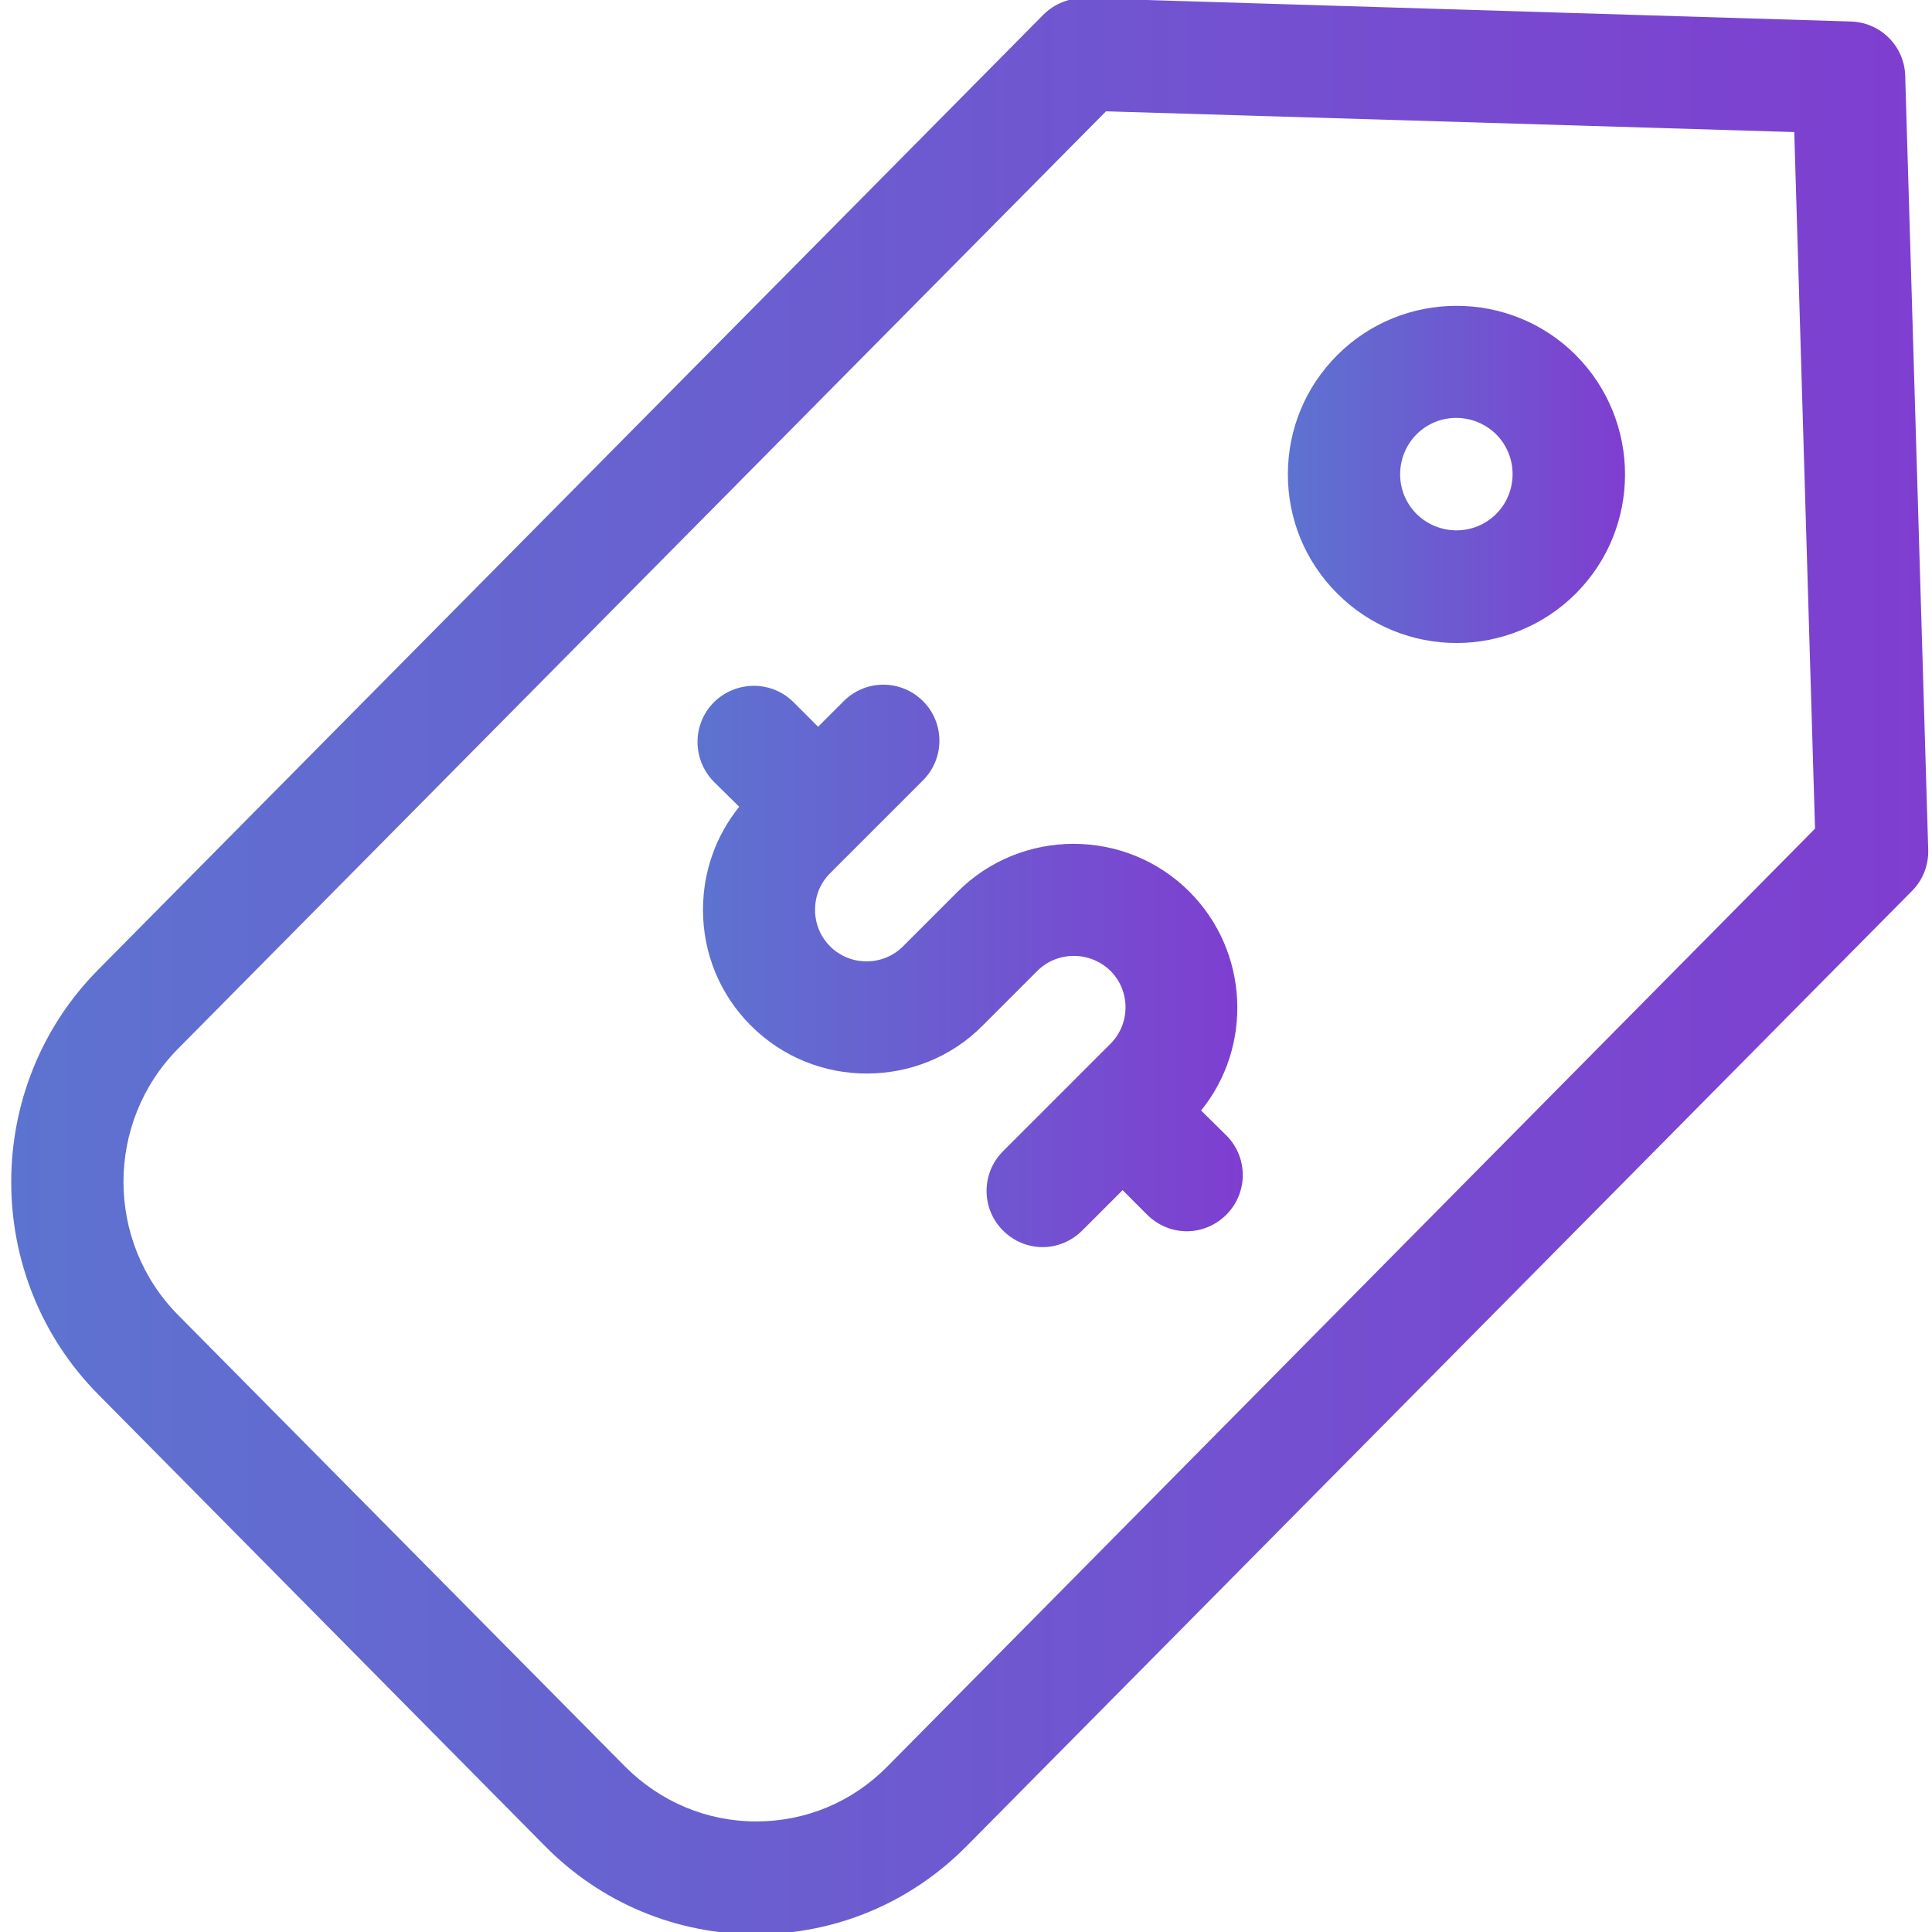 <?xml version="1.0" encoding="utf-8"?>
<!-- Generator: Adobe Illustrator 21.0.0, SVG Export Plug-In . SVG Version: 6.00 Build 0)  -->
<svg version="1.1" id="Layer_1" xmlns="http://www.w3.org/2000/svg" xmlns:xlink="http://www.w3.org/1999/xlink" x="0px" y="0px"
	 viewBox="0 0 512 512" style="enable-background:new 0 0 512 512;" xml:space="preserve">
<style type="text/css">
	.st0{fill:url(#SVGID_1_);}
	.st1{fill:url(#SVGID_2_);}
	.st2{fill:url(#SVGID_3_);}
</style>
<g>
	<linearGradient id="SVGID_1_" gradientUnits="userSpaceOnUse" x1="184.684" y1="255.996" x2="329.271" y2="255.996">
		<stop  offset="0" style="stop-color:#5D73D0"/>
		<stop  offset="1" style="stop-color:#7F3ED0"/>
	</linearGradient>
	<path class="st0" d="M318.3,294.3c13.8-17,12.7-42.2-3.1-58c-16.9-16.9-44.5-16.9-61.4,0l-14.5,14.5c-5.3,5.3-14,5.3-19.3,0
		c-2.6-2.6-4-6-4-9.7c0-3.7,1.4-7.1,4-9.7l24.6-24.6c5.8-5.8,5.8-15.2,0-21c-5.8-5.8-15.2-5.8-21,0l-6.8,6.8l-6.5-6.5
		c-5.8-5.8-15.2-5.8-21.1,0c-5.8,5.8-5.8,15.2,0,21.1l6.7,6.6c-6.2,7.7-9.6,17.2-9.6,27.3c0,11.6,4.5,22.5,12.7,30.7
		c8.5,8.5,19.6,12.7,30.7,12.7c11.1,0,22.3-4.2,30.7-12.7l14.5-14.5c5.3-5.3,14-5.3,19.4,0c5.3,5.3,5.3,14,0,19.3l-28.5,28.5
		c-5.8,5.8-5.8,15.2,0,21c2.9,2.9,6.7,4.4,10.5,4.4c3.8,0,7.6-1.5,10.5-4.4l10.7-10.7l6.5,6.5c2.9,2.9,6.7,4.4,10.5,4.4
		c3.8,0,7.6-1.5,10.5-4.4c5.8-5.8,5.8-15.2,0-21L318.3,294.3z"/>
	<linearGradient id="SVGID_2_" gradientUnits="userSpaceOnUse" x1="341.334" y1="125.656" x2="430.62" y2="125.656">
		<stop  offset="0" style="stop-color:#5D73D0"/>
		<stop  offset="1" style="stop-color:#7F3ED0"/>
	</linearGradient>
	<path class="st1" d="M354.4,94.1c-8.4,8.4-13.1,19.6-13.1,31.6c0,11.9,4.6,23.1,13.1,31.6c8.7,8.7,20.1,13.1,31.6,13.1
		c11.4,0,22.9-4.4,31.6-13.1c17.4-17.4,17.4-45.7,0-63.2C400.2,76.7,371.8,76.7,354.4,94.1z M396.5,136.2c-5.8,5.8-15.2,5.8-21.1,0
		c-5.8-5.8-5.8-15.2,0-21.1c5.8-5.8,15.2-5.8,21.1,0C402.3,120.9,402.3,130.4,396.5,136.2z"/>
	<linearGradient id="SVGID_3_" gradientUnits="userSpaceOnUse" x1="3" y1="255.998" x2="511" y2="255.998">
		<stop  offset="0" style="stop-color:#5D73D0"/>
		<stop  offset="1" style="stop-color:#7F3ED0"/>
	</linearGradient>
	<path class="st2" d="M504.9,20.1c-0.2-7.9-6.6-14.2-14.4-14.4L287.5-0.5c-4.1-0.1-8.1,1.5-11,4.4L26,257
		c-30.7,31-30.7,81.5,0,112.5l118.4,119.7c14.9,15.1,34.8,23.4,55.9,23.4c21.1,0,41-8.3,55.9-23.4l250.5-253.1
		c2.9-2.9,4.4-6.8,4.3-10.9L504.9,20.1z M235.1,468.2c-9.3,9.4-21.6,14.5-34.7,14.5c-13.1,0-25.4-5.2-34.7-14.5L47.2,348.5
		c-19.3-19.5-19.3-51.1,0-70.6L293.1,29.5L475.5,35l5.5,184.6L235.1,468.2z"/>
</g>
</svg>
